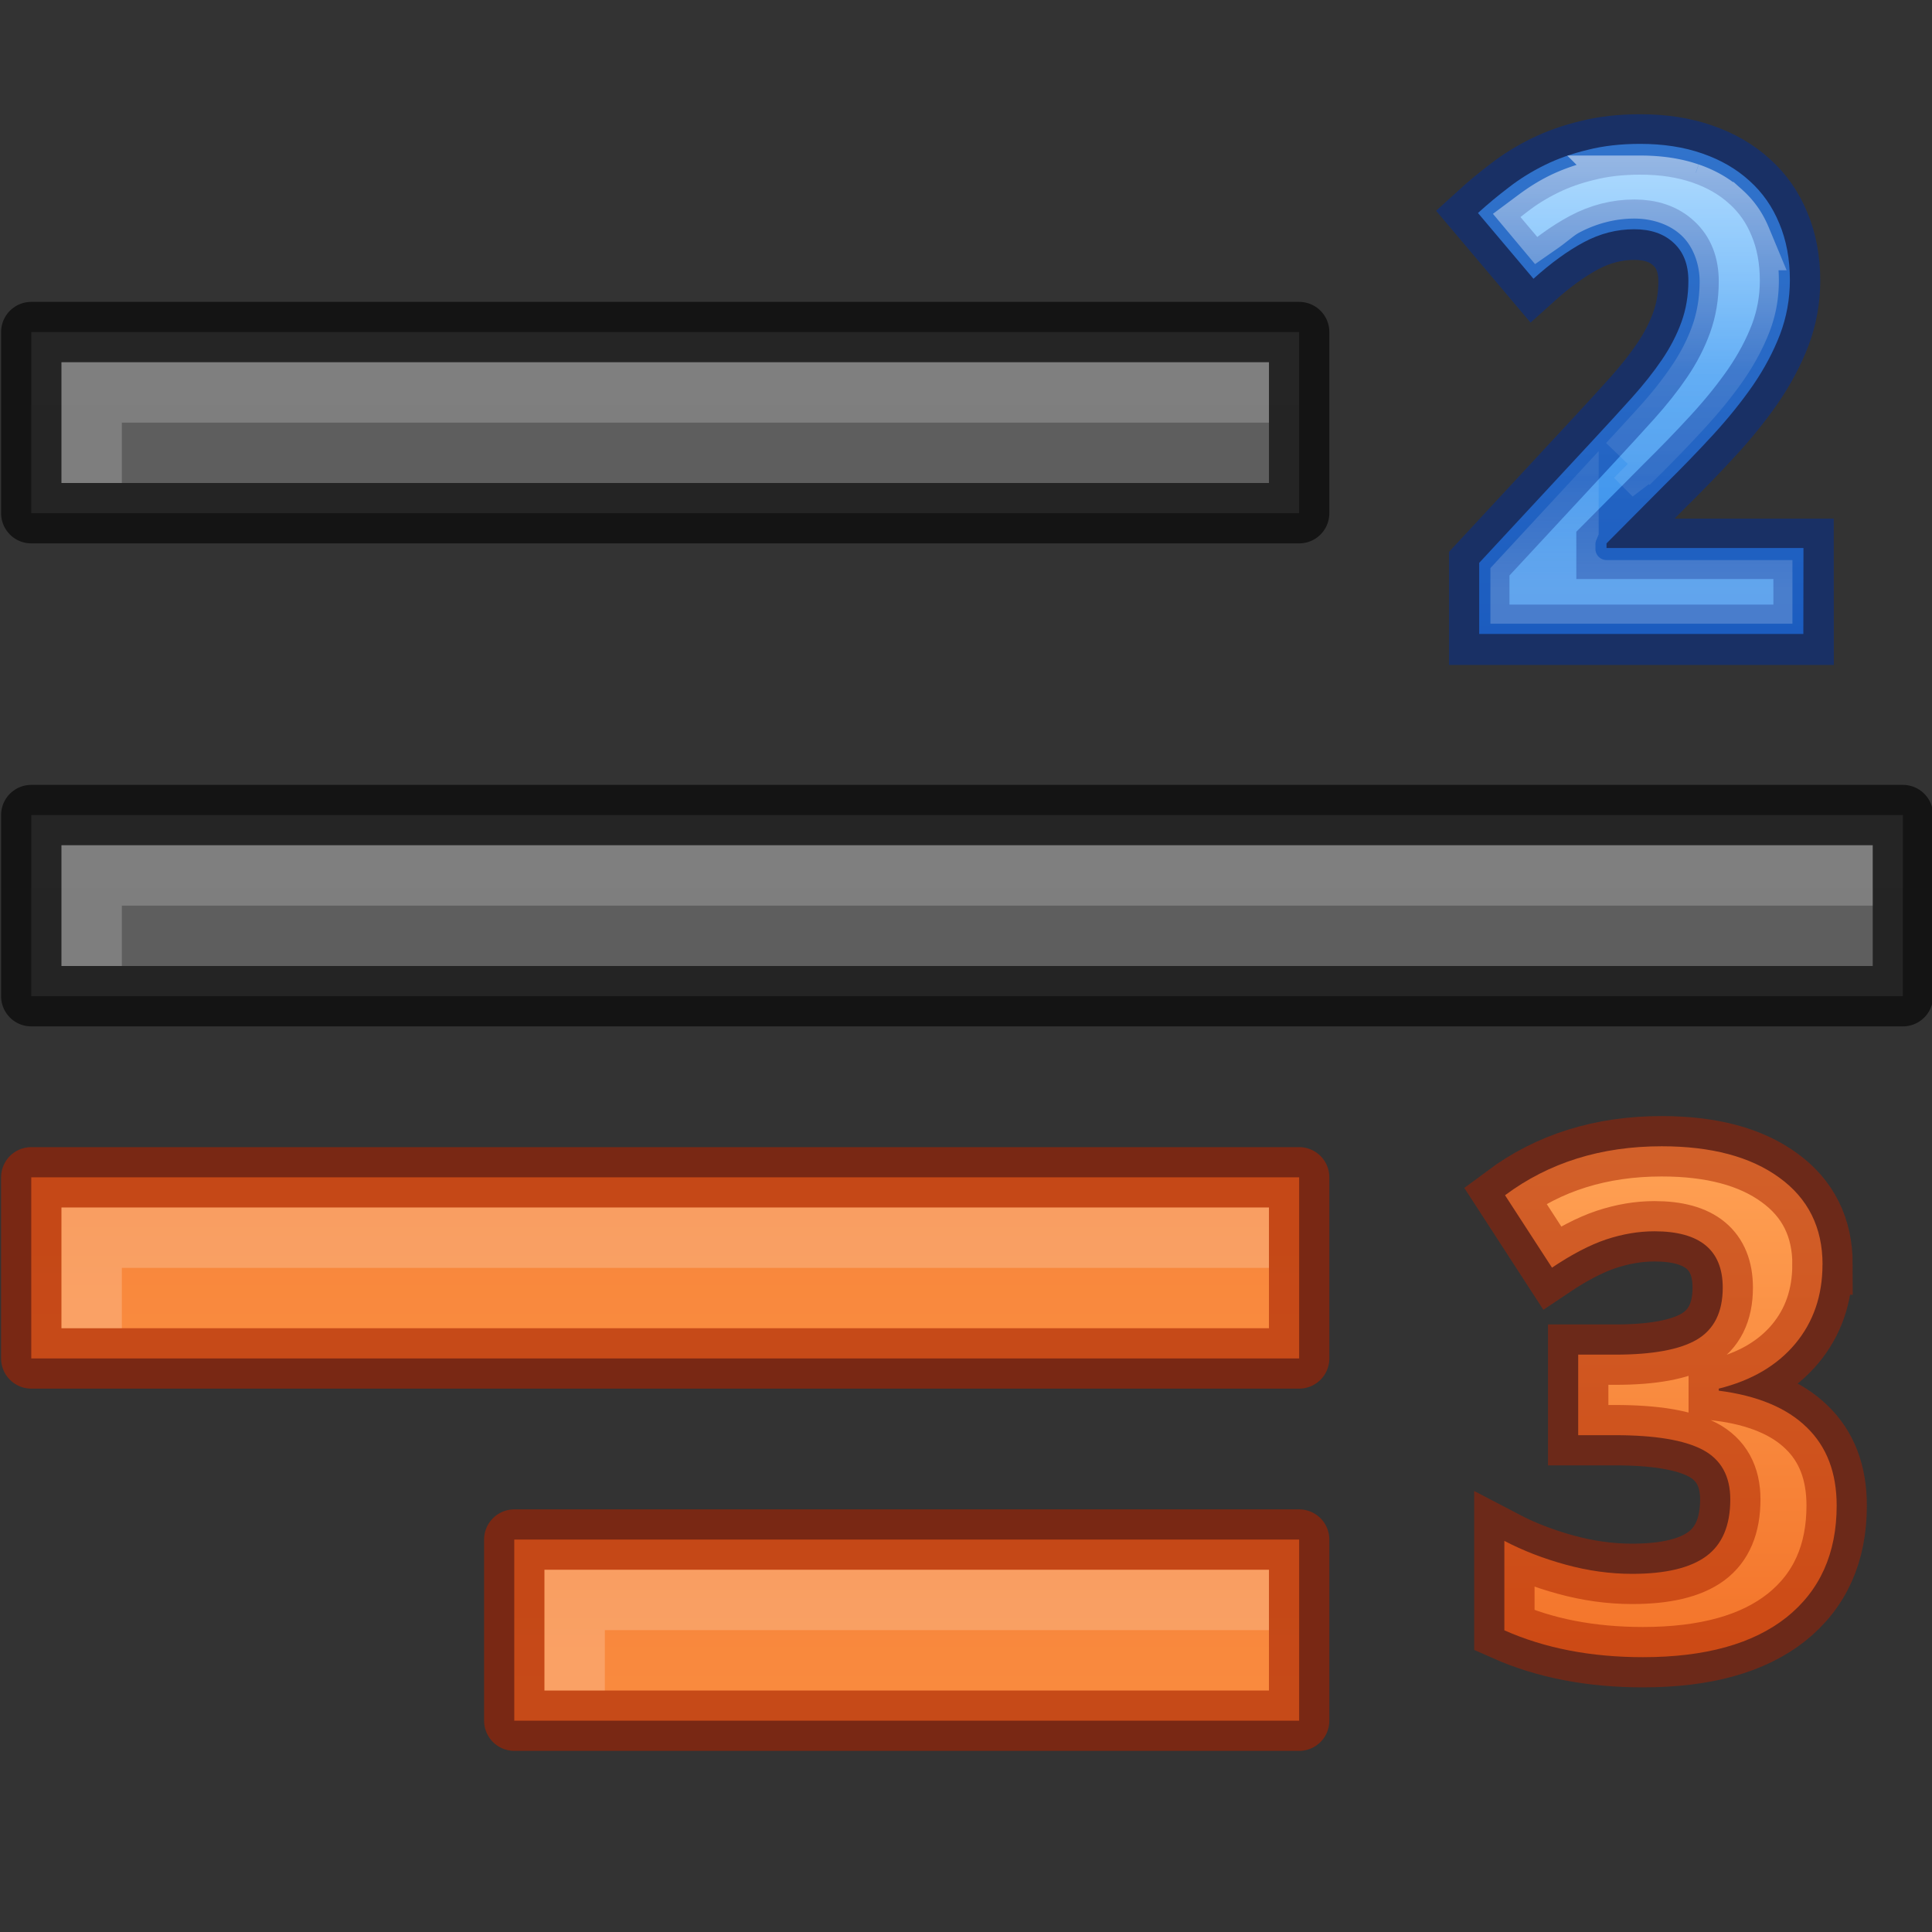 <svg height="32" width="32" xmlns="http://www.w3.org/2000/svg" xmlns:xlink="http://www.w3.org/1999/xlink"><rect width="100%" height="100%" fill="#333333" stroke="none"/><linearGradient id="a" gradientUnits="userSpaceOnUse" x1="5" x2="5" y1="17.5" y2="27.5"><stop offset="0" stop-color="#fff"/><stop offset=".498" stop-color="#fff" stop-opacity=".235"/><stop offset=".75" stop-color="#fff" stop-opacity=".157"/><stop offset="1" stop-color="#fff" stop-opacity=".392"/></linearGradient><linearGradient id="b" gradientUnits="userSpaceOnUse" x1="28.421" x2="28.421" y1="2.138" y2="10.808"><stop offset="0" stop-color="#64baff"/><stop offset="1" stop-color="#3689e6"/></linearGradient><linearGradient id="c" gradientTransform="matrix(-1 0 0 1 56.369 2)" gradientUnits="userSpaceOnUse" x1="28.518" x2="28.518" xlink:href="#e" y1="17" y2="25.5"/><linearGradient id="d" gradientTransform="matrix(-1 0 0 1 33 -15)" gradientUnits="userSpaceOnUse" x1="13" x2="13" xlink:href="#f" y1="42" y2="20"/><linearGradient id="e" gradientTransform="translate(-12 6)" gradientUnits="userSpaceOnUse" x1="4" x2="4" y1="3.5" y2="19.24"><stop offset="0" stop-color="#ffa154"/><stop offset="1" stop-color="#f37329"/></linearGradient><linearGradient id="f"><stop offset="0" stop-color="#555"/><stop offset="1" stop-color="#666"/></linearGradient><linearGradient id="g" gradientTransform="matrix(-1 0 0 1 33 -21)" gradientUnits="userSpaceOnUse" x1="13" x2="13" xlink:href="#e" y1="60" y2="38"/><linearGradient id="h" gradientTransform="matrix(-1 0 0 1 33 -21)" gradientUnits="userSpaceOnUse" x1="13" x2="13" xlink:href="#e" y1="54" y2="32"/><linearGradient id="i" gradientTransform="matrix(-1 0 0 1 33 -23)" gradientUnits="userSpaceOnUse" x1="13" x2="13" xlink:href="#f" y1="42" y2="20"/><g transform="translate(-.982)"><path d="m30.851 10.5h-5.369v-1.177l1.883-2.03q.356-.383.646-.706.29-.323.498-.629.208-.306.323-.624.115-.317.115-.684 0-.405-.246-.629-.241-.224-.651-.224-.432 0-.832.213-.4.213-.837.607l-.919-1.089q.246-.224.514-.427.268-.208.591-.367.323-.159.711-.252.389-.099.87-.099.575 0 1.029.159.46.159.783.454.323.29.493.706.175.416.175.936 0 .471-.164.903-.164.427-.449.843-.285.41-.662.821-.372.405-.799.826l-.963.969v.077h3.262z" fill="url(#b)" stroke-width=".723"/><g fill="none" stroke-width="1.384" transform="matrix(.723 0 0 .723 24.809 -10.145)"><path d="m8.363 28.574h-7.431v-1.629l2.606-2.81q.492-.53.894-.977.401-.447.689-.871.288-.424.447-.864.159-.439.159-.947 0-.561-.341-.871-.333-.311-.901-.311-.598 0-1.151.295-.553.295-1.159.841l-1.273-1.507q.341-.311.712-.591.371-.288.818-.507.447-.22.985-.348.538-.136 1.204-.136.795 0 1.424.22.636.22 1.083.629.447.401.682.977.242.576.242 1.295 0 .651-.227 1.25-.227.591-.621 1.166-.394.568-.917 1.136-.515.561-1.106 1.144l-1.333 1.341v.106h4.514z" opacity=".5" stroke="#002e99"/><path d="m4.621 18.289c-.382 0-.705.038-.971.105a.947.947 0 0 1 -.012.002c-.296.071-.56.167-.789.279-.223.11-.418.236-.602.373l.088.105c.184-.128.365-.298.553-.398.494-.264 1.042-.408 1.596-.408.549 0 1.122.175 1.541.562.436.399.648 1.004.648 1.566 0 .436-.068.865-.215 1.27-.135.374-.323.732-.555 1.072-.22.324-.476.648-.768.973-.237.263-.507.556-.789.861l.162-.162a.947.947 0 0 1 .008-.006c.383-.378.74-.749 1.072-1.111.323-.351.601-.694.834-1.029.224-.327.395-.65.518-.969.111-.291.164-.589.164-.914 0-.374-.061-.674-.168-.928a.947.947 0 0 1 -.004-.01c-.106-.26-.245-.456-.438-.629a.947.947 0 0 1 -.006-.006c-.195-.178-.436-.324-.754-.434a.947.947 0 0 1 -.004 0c-.301-.105-.667-.166-1.111-.166zm-1.645 7.844-1.096 1.184v.311h5.535v-.074h-3.566a.947.947 0 0 1 -.947-.947v-.107a.947.947 0 0 1 .074-.365z" opacity=".5" stroke="url(#a)"/></g><path d="m22.5 25.5v3h-13v-3z" fill="url(#g)"/><path d="m22.5 25.5v3h-13v-3z" fill="none" opacity=".61" stroke="#a62100" stroke-linejoin="round"/><path d="m10 26v2h1v-1h11v-1z" fill="#fff" opacity=".2"/><path d="m22.5 19.5v3h-21v-3z" fill="url(#h)"/><path d="m22.5 19.5v3h-21v-3z" fill="none" opacity=".61" stroke="#a62100" stroke-linejoin="round"/><path d="m2 20v2h1v-1h19v-1z" fill="#fff" opacity=".2"/><path d="m22.5 5.5v3h-21v-3z" fill="url(#i)"/><path d="m22.5 5.5v3h-21v-3z" fill="none" opacity=".61" stroke="#000" stroke-linejoin="round"/><path d="m2 6v2h1v-1h19v-1z" fill="#fff" opacity=".2"/><path d="m31.168 20.945q0 .771-.451 1.312-.451.54-1.267.743v.034q.963.124 1.458.608.495.479.495 1.295 0 1.188-.832 1.852-.832.659-2.377.659-1.295 0-2.295-.445v-1.481q.462.242 1.017.394.555.152 1.099.152.832 0 1.229-.293.397-.293.397-.94 0-.58-.457-.822-.457-.242-1.458-.242h-.604v-1.334h.615q.925 0 1.349-.248.43-.253.43-.861 0-.934-1.131-.934-.392 0-.8.135-.402.135-.897.467l-.778-1.199q1.088-.811 2.594-.811 1.235 0 1.947.518.718.518.718 1.441z" fill="url(#c)" stroke="#a62100" stroke-opacity=".502"/><path d="m32.5 13.5v3h-31v-3z" fill="url(#d)"/><path d="m32.5 13.5v3h-31v-3z" fill="none" opacity=".61" stroke="#000" stroke-linejoin="round"/><path d="m2 14v2h1v-1h29v-1z" fill="#fff" opacity=".2"/></g></svg>